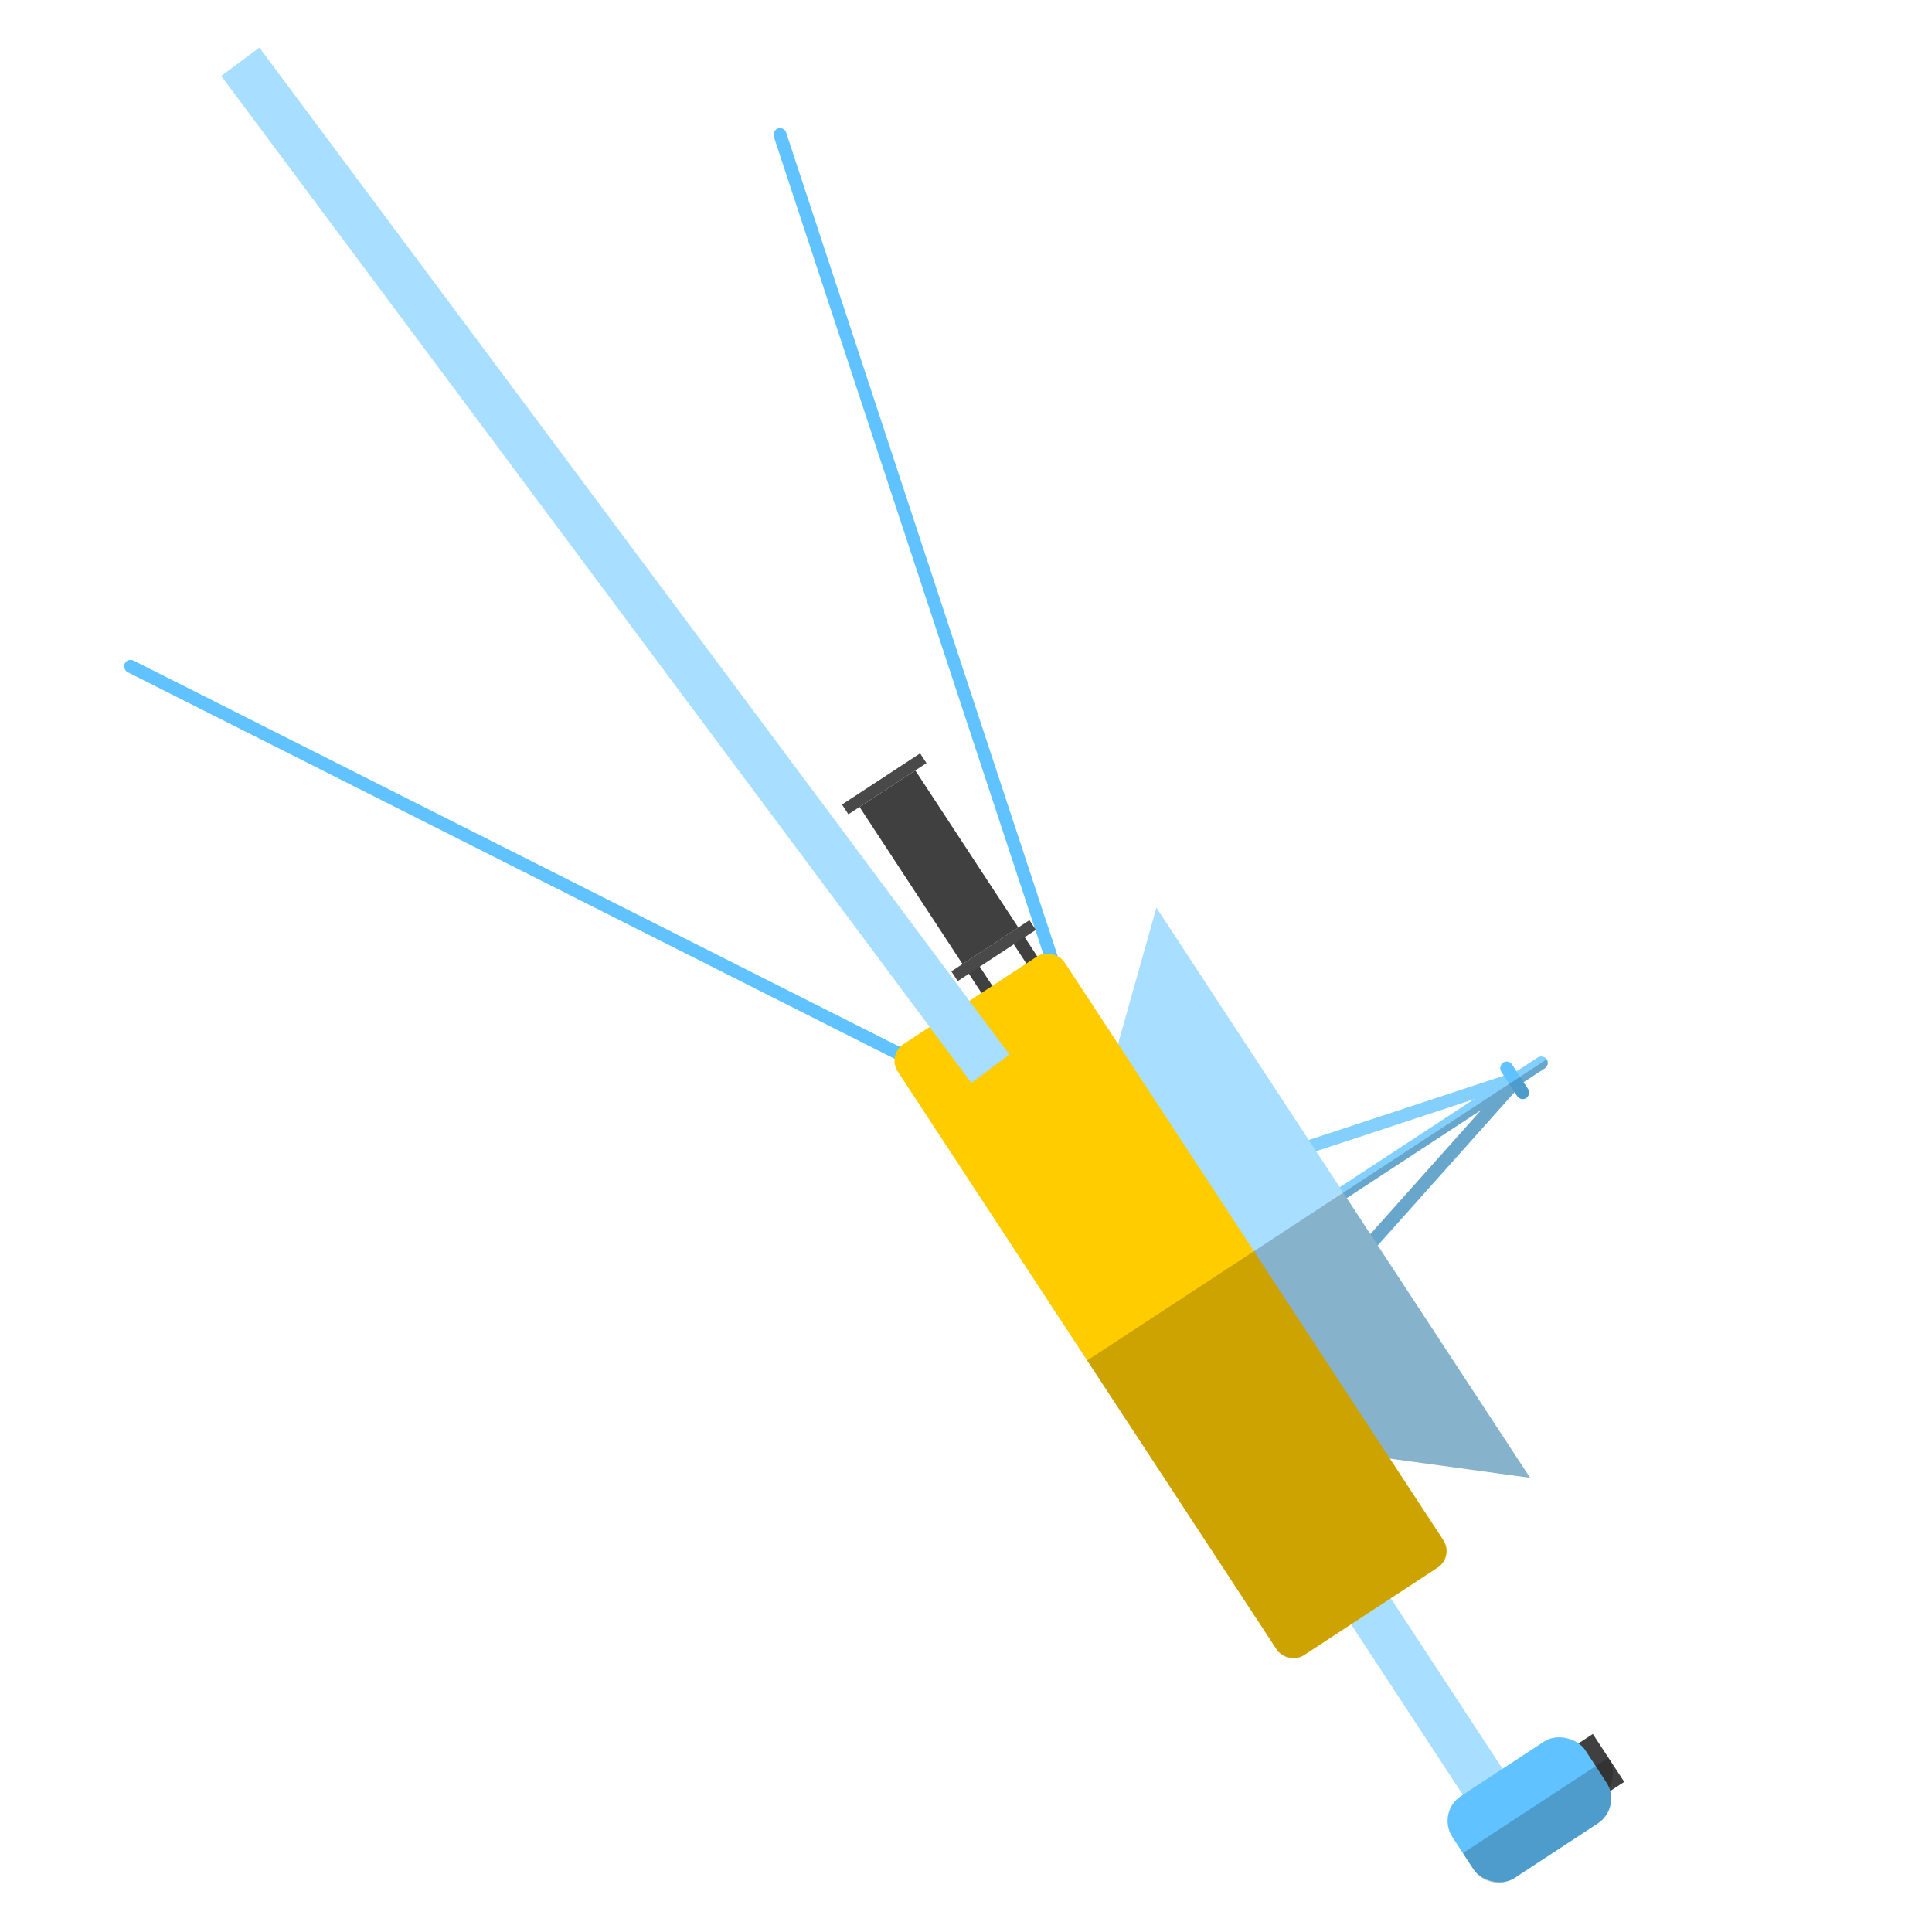 <?xml version="1.0" encoding="UTF-8" standalone="no"?>
<!-- Created with Inkscape (http://www.inkscape.org/) -->

<svg
   width="200"
   height="200"
   viewBox="0 0 52.917 52.917"
   version="1.1"
   id="svg1"
   inkscape:version="1.3.2 (091e20e, 2023-11-25, custom)"
   sodipodi:docname="voyager_better.svg"
   xmlns:inkscape="http://www.inkscape.org/namespaces/inkscape"
   xmlns:sodipodi="http://sodipodi.sourceforge.net/DTD/sodipodi-0.dtd"
   xmlns="http://www.w3.org/2000/svg"
   xmlns:svg="http://www.w3.org/2000/svg">
  <sodipodi:namedview
     id="namedview1"
     pagecolor="#000000"
     bordercolor="#000000"
     borderopacity="0.25"
     inkscape:showpageshadow="2"
     inkscape:pageopacity="0.0"
     inkscape:pagecheckerboard="0"
     inkscape:deskcolor="#d1d1d1"
     inkscape:document-units="mm"
     inkscape:zoom="1.4142136"
     inkscape:cx="-14.142135"
     inkscape:cy="36.415999"
     inkscape:window-width="2560"
     inkscape:window-height="1057"
     inkscape:window-x="-8"
     inkscape:window-y="-8"
     inkscape:window-maximized="1"
     inkscape:current-layer="layer1" />
  <defs
     id="defs1" />
  <g
     inkscape:label="Camada 1"
     inkscape:groupmode="layer"
     id="layer1"
     style="display:inline;stroke-width:0.497"
     transform="matrix(1.684,-1.104,1.104,1.684,-41.704,20.42)">
    <g
       id="g11"
       inkscape:label="antena"
       transform="matrix(0.683,0,0,0.683,6.494,8.3)"
       style="display:inline;stroke-width:0.497">
      <rect
         style="fill:#83d0ff;fill-opacity:1;stroke-width:0.037"
         id="rect7"
         width="5.473"
         height="0.259"
         x="32.715"
         y="26.458"
         ry="0.13" />
      <rect
         style="fill:#83d0ff;fill-opacity:1;stroke-width:0.035"
         id="rect9"
         width="4.841"
         height="0.259"
         x="38.314"
         y="15.84"
         ry="0.13"
         transform="rotate(15)" />
      <rect
         style="fill:#83d0ff;fill-opacity:1;stroke-width:0.035"
         id="rect10"
         width="4.841"
         height="0.259"
         x="24.551"
         y="35.265"
         ry="0.13"
         transform="rotate(-15)" />
      <path
         id="path21"
         style="fill:#a8deff;stroke-width:0.039"
         d="m 30.582,19.799 -2.124,1.849 -3.971,3.455 v 2.97 l 3.971,3.455 2.124,1.849 z"
         transform="translate(2.76)" />
      <rect
         style="fill:#60c3ff;fill-opacity:1;stroke-width:0.015"
         id="rect12"
         width="0.844"
         height="0.259"
         x="26.166"
         y="-37.553"
         ry="0.13"
         transform="rotate(90)" />
    </g>
    <g
       id="g15"
       inkscape:label="arm-01"
       transform="matrix(0.683,0,0,0.683,8.388,8.388)"
       style="display:inline;stroke-width:0.497">
      <rect
         style="fill:#a8deff;fill-opacity:1;stroke-width:0.023"
         id="rect11"
         width="0.945"
         height="8.622"
         x="25.986"
         y="30.369"
         ry="0"
         rx="0.473" />
      <rect
         style="fill:#404040;fill-opacity:1;stroke-width:0.081"
         id="rect15"
         width="1.179"
         height="1.14"
         x="27.636"
         y="38.199"
         rx="0"
         ry="0.57" />
      <rect
         style="fill:#60c3ff;fill-opacity:1;stroke-width:0.044"
         id="rect14"
         width="3.162"
         height="1.951"
         x="25.35"
         y="37.793"
         rx="0.592" />
    </g>
    <rect
       style="display:inline;fill:#60c3ff;fill-opacity:1;stroke-width:0.047"
       id="rect12-8"
       width="12.851"
       height="0.177"
       x="1.826"
       y="-32.436"
       ry="0.088"
       transform="rotate(105)"
       inkscape:label="little-antena-01" />
    <rect
       style="display:inline;fill:#60c3ff;fill-opacity:1;stroke-width:0.047"
       id="rect16"
       width="12.851"
       height="0.177"
       x="19.507"
       y="-11.172"
       ry="0.088"
       transform="rotate(60)"
       inkscape:label="little-antena-02" />
    <g
       id="g20"
       inkscape:label="radio-isotope-generator"
       transform="matrix(0.683,0,0,0.683,9.023,8.388)"
       style="display:inline;stroke-width:0.497">
      <rect
         style="fill:#404040;fill-opacity:1;stroke-width:0.039"
         id="rect17"
         width="1.328"
         height="3.741"
         x="25.794"
         y="14.753"
         ry="0" />
      <rect
         style="display:inline;fill:#404040;fill-opacity:1;stroke-width:0.015"
         id="rect20"
         width="0.844"
         height="0.259"
         x="18.547"
         y="-27.122"
         ry="0.13"
         transform="rotate(90)" />
      <rect
         style="fill:#404040;fill-opacity:1;stroke-width:0.015"
         id="rect12-5"
         width="0.844"
         height="0.259"
         x="18.547"
         y="-26.053"
         ry="0.13"
         transform="rotate(90)" />
      <rect
         style="fill:#494949;fill-opacity:1;stroke-width:0.039"
         id="rect18"
         width="1.86"
         height="0.232"
         x="25.528"
         y="14.521" />
      <rect
         style="fill:#494949;fill-opacity:1;stroke-width:0.039"
         id="rect19"
         width="1.86"
         height="0.232"
         x="25.528"
         y="18.493" />
    </g>
    <rect
       style="display:inline;fill:#ffcc00;fill-opacity:1;stroke-width:0.023"
       id="rect6"
       width="2.712"
       height="9.939"
       x="25.102"
       y="21.489"
       ry="0.27"
       inkscape:label="body" />
    <rect
       style="display:inline;fill:#a8deff;fill-opacity:1;stroke-width:0.027"
       id="rect11-8"
       width="0.646"
       height="17.079"
       x="24.464"
       y="6.866"
       ry="0"
       rx="0.323"
       transform="rotate(-3.434)"
       inkscape:label="arm-02" />
    <circle
       style="opacity:0;fill:#494949;fill-opacity:1;stroke-width:0.051"
       id="path24"
       cx="26.458"
       cy="26.458"
       r="21.769"
       inkscape:label="sphere-of-influence" />
    <path
       id="path58"
       style="display:inline;opacity:1;fill:#000000;fill-opacity:0.2;stroke-width:0.015"
       inkscape:label="sombra"
       d="m 25.102,26.458 v 1.014 3.685 c 0,0.15 0.121,0.27 0.27,0.27 h 2.171 c 0.15,0 0.27,-0.121 0.27,-0.27 v -1.325 l 1.451,1.263 v -3.78 l 2.7,-0.723 v 0.065 c 0,0.049 0.039,0.089 0.088,0.089 0.049,0 0.088,-0.04 0.088,-0.089 V 26.547 h 0.345 c 0.049,0 0.089,-0.039 0.089,-0.088 H 32.142 v 0.002 c -7e-5,-5.4e-4 -4.02e-4,-9.51e-4 -5.16e-4,-0.002 H 31.965 31.782 29.265 28.838 27.814 Z m 4.163,0.088 h 2.186 l -2.186,0.585 z m -3.564,8.319 v 0.262 c 0,0.224 0.18,0.404 0.404,0.404 h 1.351 c 0.195,0 0.356,-0.137 0.395,-0.319 0.128,-0.064 0.216,-0.194 0.216,-0.347 h -0.207 -0.598 -0.531 -0.546 z" />
  </g>
</svg>
